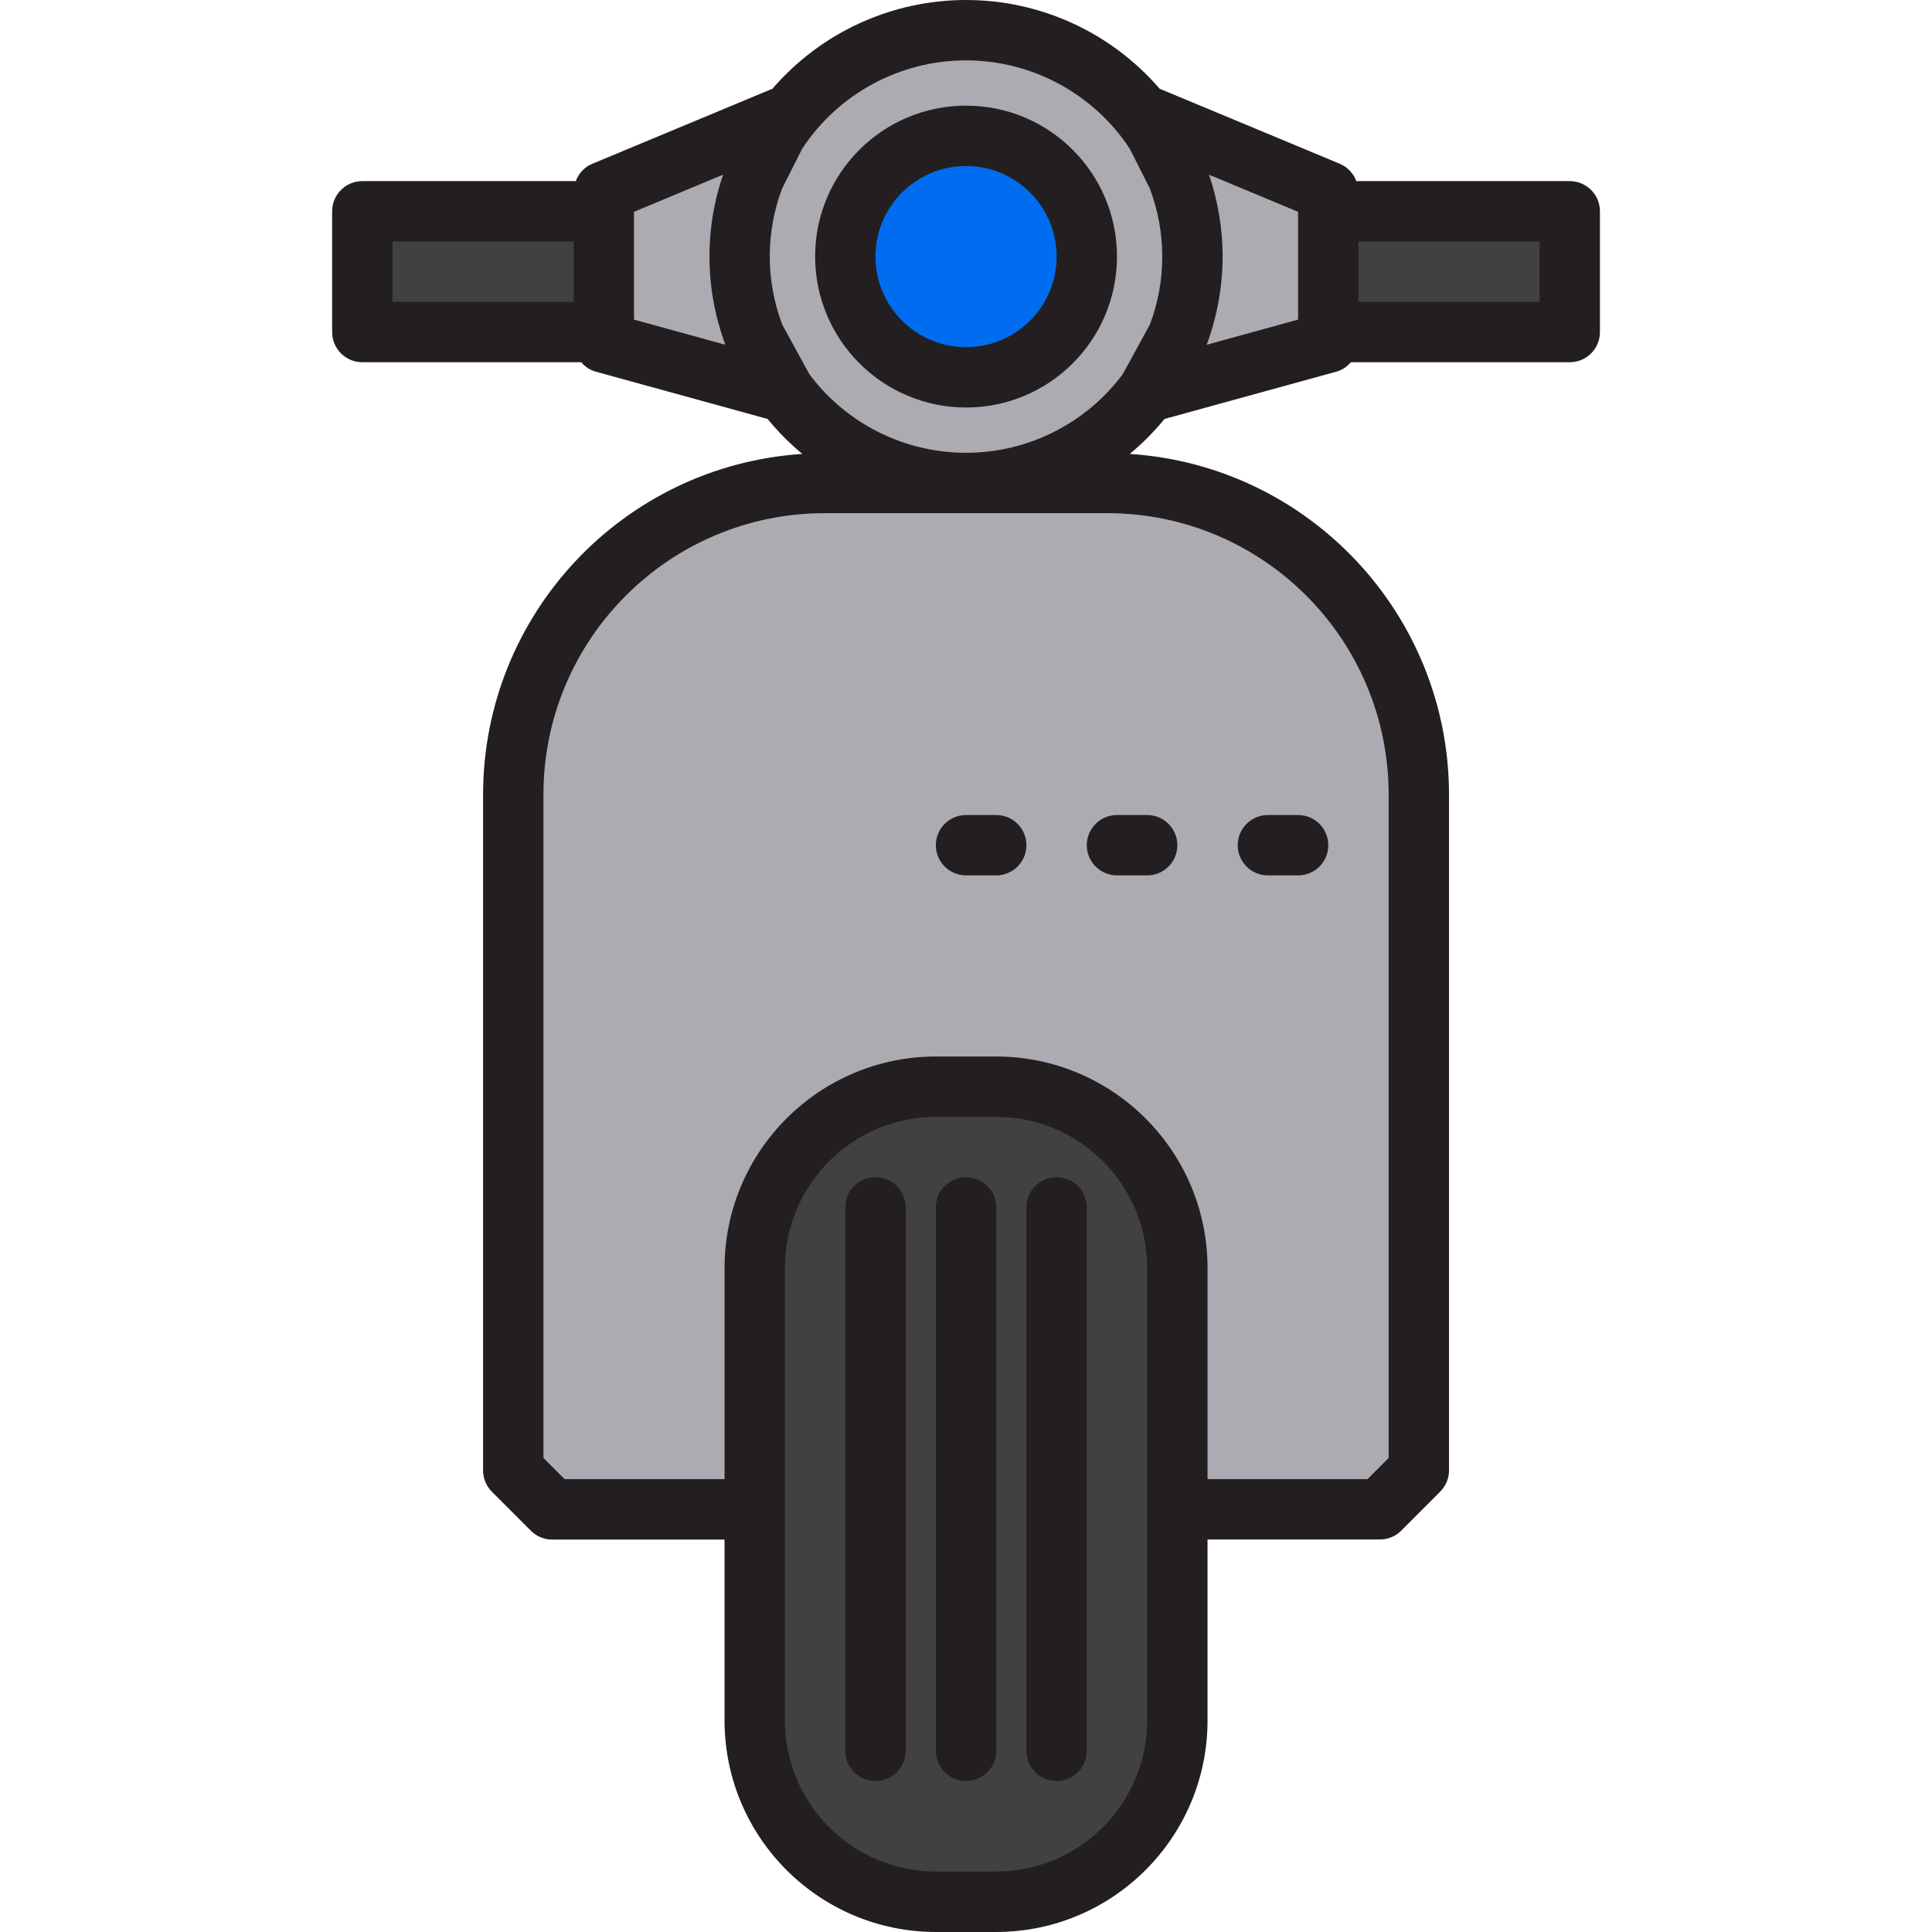 <svg height="512pt" viewBox="-88 0 512 512.025" width="512pt" xmlns="http://www.w3.org/2000/svg"><path d="m224.012 46.641c-8.848-23.242-31.129-38.602-56-38.602-24.867 0-47.152 15.359-56 38.602v42.801c8.848 23.242 31.133 38.602 56 38.602 24.871 0 47.152-15.359 56-38.602zm-56 53.359c-17.672 0-32-14.324-32-32 0-17.672 14.328-32 32-32s32 14.328 32 32c0 17.676-14.328 32-32 32zm0 0" fill="#acabb1"/><path d="m48.012 210.496v179.199l10.328 10.305h57.672v-65.742c0-25.547 20.711-46.258 46.258-46.258h11.488c25.547 0 46.254 20.711 46.254 46.258v65.742h57.672l10.328-10.328v-179.199c-.012-45.551-36.945-82.473-82.496-82.473h-75.008c-45.562 0-82.496 36.934-82.496 82.496zm128 13.504" fill="#acabb1"/><path d="m192.012 400h-76v57.746c0 25.547 20.711 46.254 46.258 46.254h11.488c25.547 0 46.254-20.707 46.254-46.254v-57.746zm0 0" fill="#414042"/><path d="m173.758 288h-11.488c-25.547 0-46.258 20.711-46.258 46.258v65.742h104v-65.742c0-25.547-20.707-46.258-46.254-46.258zm0 0" fill="#414042"/><path d="m112.012 46.602v-15.801l-40 20v40l40 10v-11.398c-5.332-13.77-5.332-29.035 0-42.801zm0 0" fill="#acabb1"/><path d="m112.012 46.641c-5.332 13.77-5.332 29.031 0 42.801zm0 0" fill="#acabb1"/><path d="m8.012 56h64v32h-64zm0 0" fill="#414042"/><path d="m264.012 50.801-40-20v15.801c5.332 13.766 5.332 29.031 0 42.801v11.398l40-10zm0 0" fill="#acabb1"/><path d="m224.012 46.602v42.801c5.332-13.77 5.332-29.035 0-42.801zm0 0" fill="#acabb1"/><path d="m264.012 56h64v32h-64zm0 0" fill="#414042"/><path d="m200.012 68c0 17.676-14.328 32-32 32s-32-14.324-32-32c0-17.672 14.328-32 32-32s32 14.328 32 32zm0 0" fill="#006df0"/><g fill="#231f20"><path d="m328.012 48h-56.566c-.754-2.062-2.328-3.723-4.352-4.582l-47.777-19.906c-12.867-14.926-31.598-23.512-51.305-23.512s-38.438 8.586-51.305 23.512l-47.773 19.906c-2.023.859-3.602 2.52-4.352 4.582h-56.57c-4.418 0-8 3.582-8 8v32c0 4.418 3.582 8 8 8h58.008c1.012 1.203 2.363 2.074 3.871 2.504l45.523 12.527c2.762 3.375 5.844 6.477 9.199 9.266-47.539 3.133-84.52 42.559-84.602 90.199v179.199c0 2.121.84 4.148 2.336 5.648l10.328 10.336c1.504 1.504 3.539 2.348 5.664 2.344h45.672v48c.035 30.914 25.086 55.965 56 56h16c30.914-.035 55.965-25.086 56-56v-48.023h45.672c2.125.004 4.164-.84 5.664-2.344l10.328-10.336c1.496-1.5 2.336-3.531 2.336-5.648v-179.199c-.094-47.629-37.07-87.047-84.598-90.176 3.352-2.789 6.434-5.891 9.199-9.266l45.52-12.527c1.512-.43 2.859-1.301 3.871-2.504h58.008c4.418 0 8-3.582 8-8v-32c0-4.418-3.582-8-8-8zm-160-32c17.469.016 33.762 8.801 43.375 23.387l5.312 10.535c4.402 11.617 4.418 24.441.043 36.07l-7.203 13.176c-9.777 13.109-25.172 20.832-41.527 20.832s-31.75-7.723-41.527-20.832l-7.199-13.176c-4.395-11.625-4.395-24.453 0-36.078l5.312-10.527c9.621-14.598 25.934-23.387 43.414-23.387zm-152 48h48v16h-48zm64 20.703v-28.566l23.617-9.848c-5.023 14.645-4.809 30.578.609 45.078zm136 371.297c-.027 22.082-17.918 39.973-40 40h-16c-22.078-.027-39.973-17.918-40-40v-120c.027-22.078 17.922-39.973 40-40h16c22.082.027 39.973 17.922 40 40zm-10.496-320c41.125.051 74.449 33.375 74.496 74.496v175.906l-5.598 5.598h-42.402v-56c-.035-30.914-25.086-55.965-56-56h-16c-30.914.035-55.965 25.086-56 56v56h-42.398l-5.602-5.598v-175.906c.051-41.121 33.375-74.445 74.496-74.496zm30.496-68c-.008-7.387-1.23-14.719-3.617-21.711l23.617 9.848v28.566l-24.223 6.664c2.773-7.477 4.203-15.391 4.223-23.367zm84 12h-48v-16h48zm0 0"/><path d="m248.012 232h8c4.418 0 8-3.582 8-8s-3.582-8-8-8h-8c-4.418 0-8 3.582-8 8s3.582 8 8 8zm0 0"/><path d="m208.012 232h8c4.418 0 8-3.582 8-8s-3.582-8-8-8h-8c-4.418 0-8 3.582-8 8s3.582 8 8 8zm0 0"/><path d="m168.012 232h8c4.418 0 8-3.582 8-8s-3.582-8-8-8h-8c-4.418 0-8 3.582-8 8s3.582 8 8 8zm0 0"/><path d="m168.012 108c22.094 0 40-17.906 40-40 0-22.09-17.906-40-40-40-22.09 0-40 17.91-40 40 .027 22.082 17.922 39.973 40 40zm0-64c13.254 0 24 10.746 24 24s-10.746 24-24 24c-13.254 0-24-10.746-24-24s10.746-24 24-24zm0 0"/><path d="m168.012 312c-4.418 0-8 3.582-8 8v144c0 4.418 3.582 8 8 8s8-3.582 8-8v-144c0-4.418-3.582-8-8-8zm0 0"/><path d="m144.012 312c-4.418 0-8 3.582-8 8v144c0 4.418 3.582 8 8 8s8-3.582 8-8v-144c0-4.418-3.582-8-8-8zm0 0"/><path d="m192.012 312c-4.418 0-8 3.582-8 8v144c0 4.418 3.582 8 8 8s8-3.582 8-8v-144c0-4.418-3.582-8-8-8zm0 0"/></g></svg>